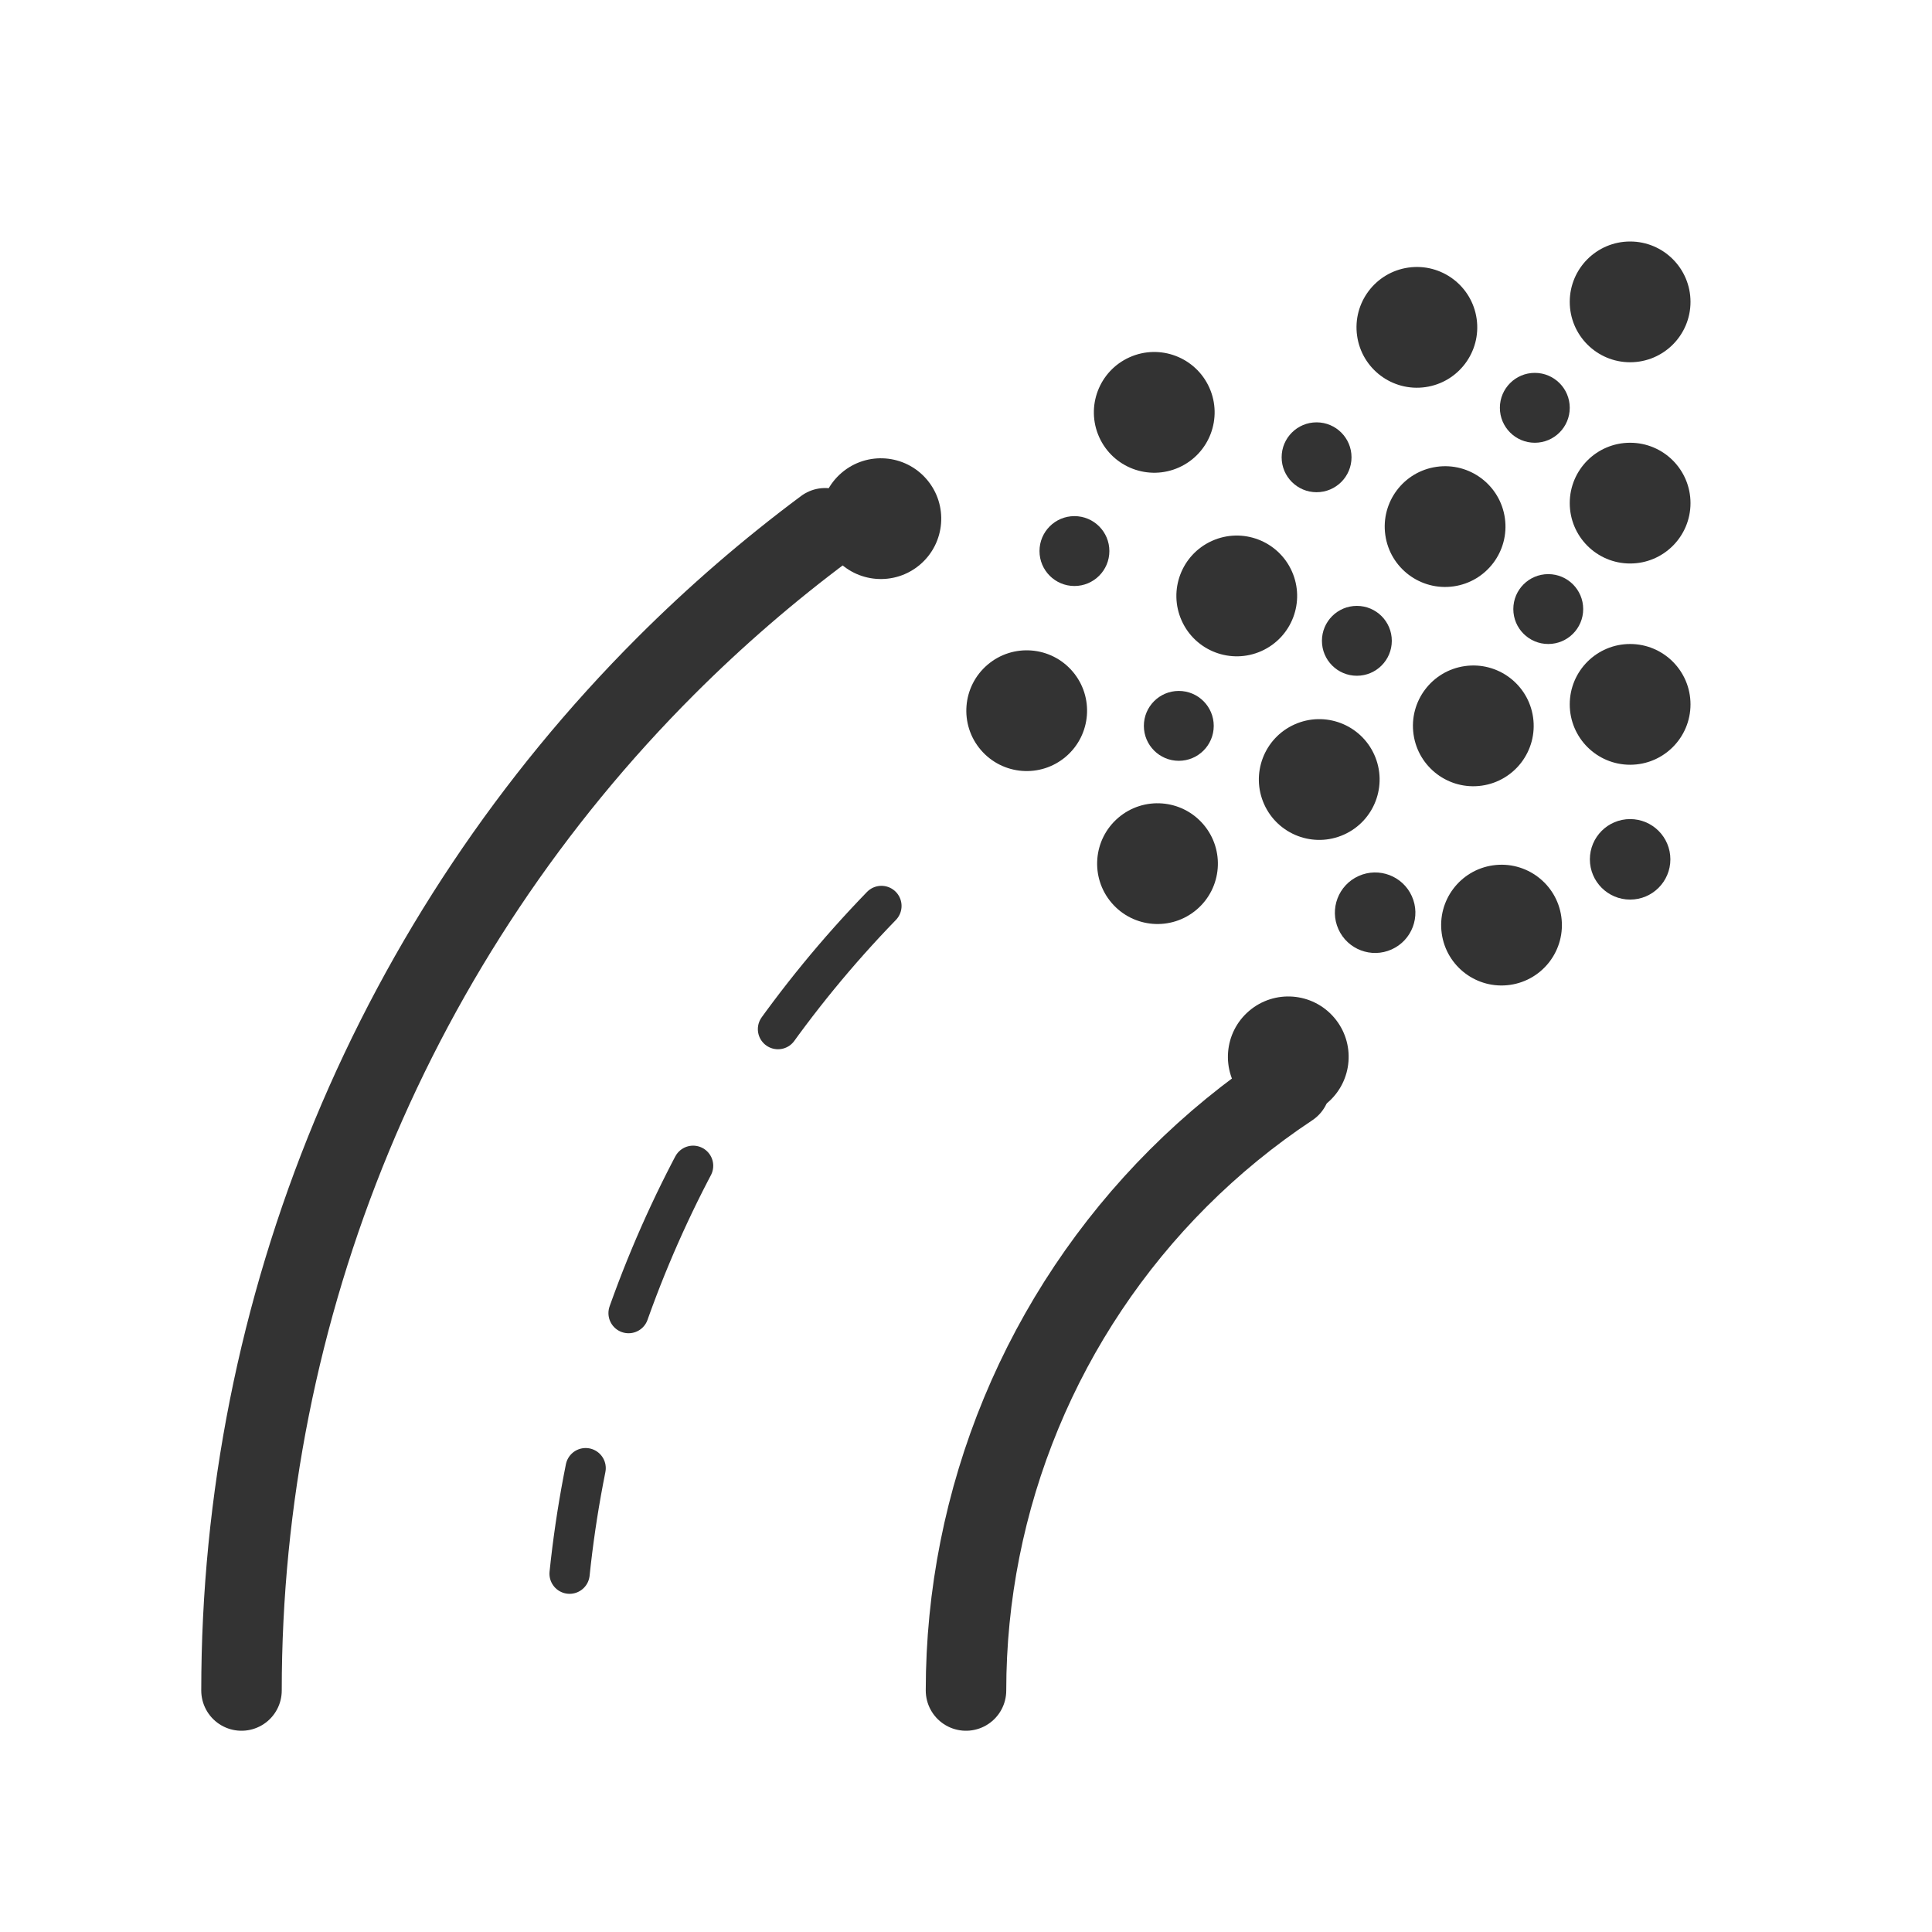 <svg width="48" height="48" viewBox="0 0 48 48" fill="none" xmlns="http://www.w3.org/2000/svg">
<path d="M6 42C6 37.272 6.931 32.591 8.74 28.223C10.55 23.856 13.201 19.887 16.544 16.544C17.781 15.307 19.103 14.165 20.5 13.125" stroke="#333333" stroke-width="2" stroke-linecap="round"/>
<path d="M21.899 22.508C17.53 27.013 14.801 32.856 14.151 39.098" stroke="#333333" stroke-linecap="round" stroke-dasharray="4 4"/>
<path d="M24 42C24 39.636 24.466 37.296 25.37 35.112C26.275 32.928 27.601 30.944 29.272 29.272C30.122 28.422 31.053 27.661 32.05 27" stroke="#333333" stroke-width="2" stroke-linecap="round"/>
<circle cx="40.5" cy="7.5" r="1.5" fill="#333333"/>
<circle cx="40.5" cy="12.5" r="1.5" fill="#333333"/>
<circle cx="40.5" cy="17.5" r="1.5" fill="#333333"/>
<circle cx="40.5" cy="21.35" r="1" fill="#333333"/>
<circle cx="35.202" cy="8.133" r="1.5" transform="rotate(-8.059 35.202 8.133)" fill="#333333"/>
<circle cx="35.903" cy="13.083" r="1.5" transform="rotate(-8.059 35.903 13.083)" fill="#333333"/>
<circle cx="36.604" cy="18.034" r="1.5" transform="rotate(-8.059 36.604 18.034)" fill="#333333"/>
<circle cx="37.305" cy="22.984" r="1.5" transform="rotate(-8.059 37.305 22.984)" fill="#333333"/>
<circle cx="28.677" cy="10.245" r="1.5" transform="rotate(-24.2 28.677 10.245)" fill="#333333"/>
<circle cx="30.727" cy="14.806" r="1.5" transform="rotate(-24.2 30.727 14.806)" fill="#333333"/>
<circle cx="32.776" cy="19.367" r="1.5" transform="rotate(-24.2 32.776 19.367)" fill="#333333"/>
<circle cx="34.165" cy="22.676" r="1" transform="rotate(-24.2 34.165 22.676)" fill="#333333"/>
<circle cx="21.885" cy="12.886" r="1.5" transform="rotate(-40.531 21.885 12.886)" fill="#333333"/>
<circle cx="25.508" cy="17.657" r="1.5" transform="rotate(-40.531 25.508 17.657)" fill="#333333"/>
<circle cx="28.758" cy="21.457" r="1.5" transform="rotate(-40.531 28.758 21.457)" fill="#333333"/>
<circle cx="32.007" cy="26.257" r="1.5" transform="rotate(-40.531 32.007 26.257)" fill="#333333"/>
<circle cx="26.694" cy="13.691" r="0.868" fill="#333333"/>
<circle cx="29.287" cy="18.034" r="0.868" fill="#333333"/>
<circle cx="33.711" cy="15.921" r="0.868" fill="#333333"/>
<circle cx="38.466" cy="15.132" r="0.868" fill="#333333"/>
<circle cx="32.71" cy="11.361" r="0.868" fill="#333333"/>
<circle cx="38.132" cy="10.132" r="0.868" fill="#333333"/>
</svg>
